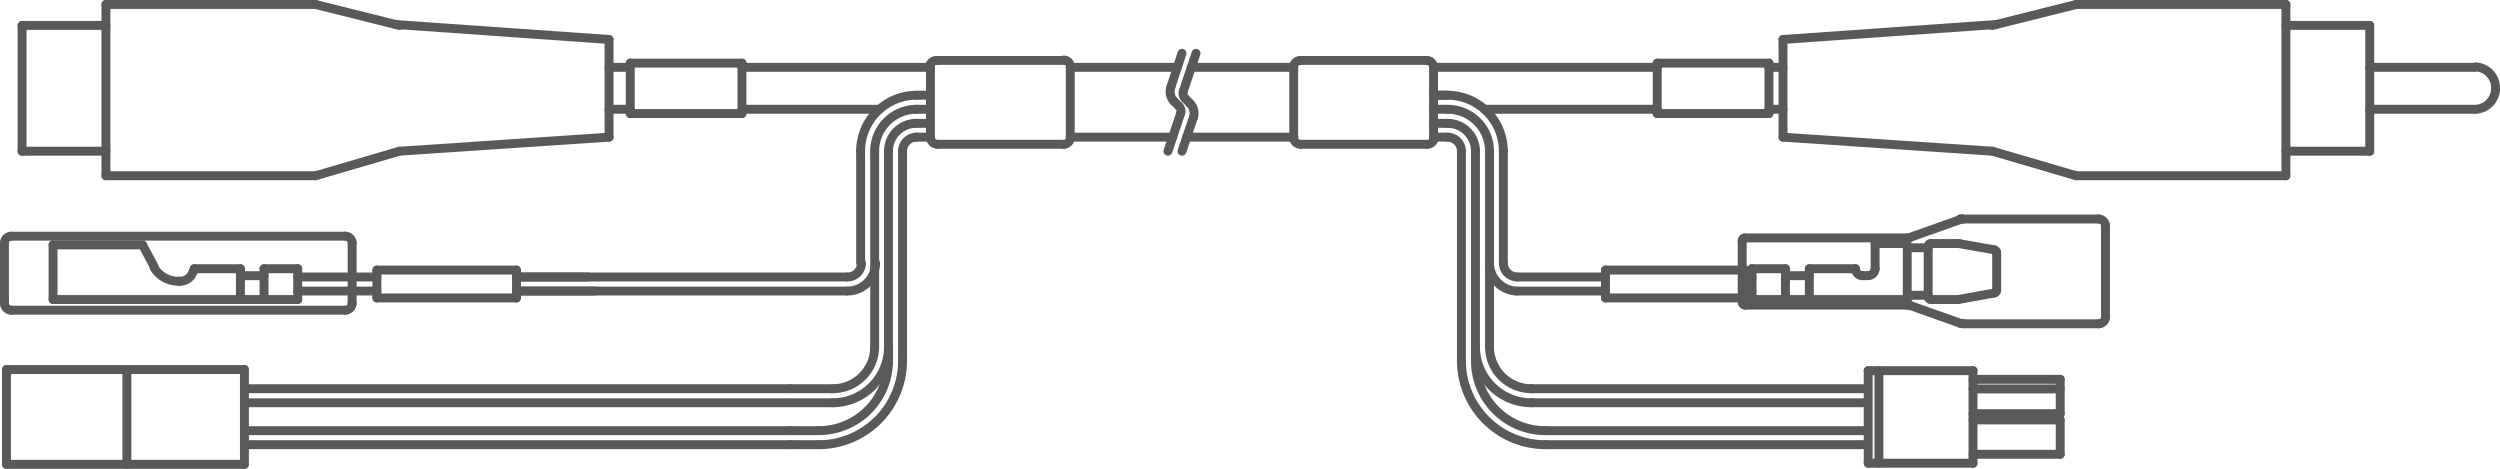 <svg xmlns="http://www.w3.org/2000/svg" viewBox="0 0 112.1 21.02"><defs><style>.cls-1{fill:none;stroke:#58595b;stroke-linecap:round;stroke-linejoin:round;stroke-width:0.4px;}</style></defs><g id="Layer_2" data-name="Layer 2"><g id="イラスト"><g id="ARC"><path class="cls-1" d="M66.16,6.78a1.25,1.25,0,0,0-1.25-1.25h0"/></g><g id="ARC-2" data-name="ARC"><path class="cls-1" d="M65.53,6.78a.63.63,0,0,0-.62-.63h0"/></g><g id="ARC-3" data-name="ARC"><path class="cls-1" d="M66.79,6.78A1.88,1.88,0,0,0,64.91,4.9h0"/></g><g id="ARC-4" data-name="ARC"><path class="cls-1" d="M67.41,6.78a2.51,2.51,0,0,0-2.5-2.51h0"/></g><g id="LINE"><line class="cls-1" x1="67.41" y1="11.79" x2="67.41" y2="6.78"/></g><g id="ARC-5" data-name="ARC"><path class="cls-1" d="M67.41,11.79a.63.63,0,0,0,.63.63h0"/></g><g id="ARC-6" data-name="ARC"><path class="cls-1" d="M66.79,11.79A1.26,1.26,0,0,0,68,13.05h0"/></g><g id="LINE-2" data-name="LINE"><line class="cls-1" x1="66.79" y1="15.55" x2="66.79" y2="6.78"/></g><g id="ARC-7" data-name="ARC"><path class="cls-1" d="M66.79,15.55a1.88,1.88,0,0,0,1.88,1.88h0"/></g><g id="ARC-8" data-name="ARC"><path class="cls-1" d="M66.16,16.18a3.13,3.13,0,0,0,3.13,3.13h0"/></g><g id="LINE-3" data-name="LINE"><line class="cls-1" x1="65.53" y1="16.18" x2="65.53" y2="6.78"/></g><g id="ARC-9" data-name="ARC"><path class="cls-1" d="M65.53,16.18a3.77,3.77,0,0,0,3.76,3.76h0"/></g><g id="ARC-10" data-name="ARC"><path class="cls-1" d="M41.1,5.53a1.25,1.25,0,0,0-1.26,1.25h0"/></g><g id="ARC-11" data-name="ARC"><path class="cls-1" d="M41.1,6.15a.63.63,0,0,0-.63.63h0"/></g><g id="ARC-12" data-name="ARC"><path class="cls-1" d="M41.1,4.9a1.88,1.88,0,0,0-1.88,1.88h0"/></g><g id="ARC-13" data-name="ARC"><path class="cls-1" d="M41.1,4.27a2.51,2.51,0,0,0-2.51,2.51h0"/></g><g id="LINE-4" data-name="LINE"><line class="cls-1" x1="38.59" y1="11.79" x2="38.59" y2="6.78"/></g><g id="ARC-14" data-name="ARC"><path class="cls-1" d="M38,12.42a.63.63,0,0,0,.63-.63h0"/></g><g id="ARC-15" data-name="ARC"><path class="cls-1" d="M38,13.05a1.26,1.26,0,0,0,1.26-1.26h0"/></g><g id="LINE-5" data-name="LINE"><line class="cls-1" x1="39.22" y1="15.55" x2="39.22" y2="6.78"/></g><g id="ARC-16" data-name="ARC"><path class="cls-1" d="M37.34,17.43a1.88,1.88,0,0,0,1.88-1.88h0"/></g><g id="ARC-17" data-name="ARC"><path class="cls-1" d="M36.71,19.31a3.13,3.13,0,0,0,3.13-3.13h0"/></g><g id="LINE-6" data-name="LINE"><line class="cls-1" x1="40.47" y1="16.18" x2="40.47" y2="6.78"/></g><g id="ARC-18" data-name="ARC"><path class="cls-1" d="M36.71,19.94a3.76,3.76,0,0,0,3.76-3.76h0"/></g><g id="ARC-19" data-name="ARC"><path class="cls-1" d="M66.16,15.55a2.51,2.51,0,0,0,2.51,2.51h0"/></g><g id="LINE-7" data-name="LINE"><line class="cls-1" x1="66.16" y1="16.18" x2="66.16" y2="6.78"/></g><g id="LINE-8" data-name="LINE"><line class="cls-1" x1="39.84" y1="16.18" x2="39.84" y2="6.78"/></g><g id="LINE-9" data-name="LINE"><line class="cls-1" x1="4.75" y1="7.88" x2="4.75" y2="0.2"/></g><g id="LINE-10" data-name="LINE"><line class="cls-1" x1="4.75" y1="7.88" x2="14.15" y2="7.88"/></g><g id="LINE-11" data-name="LINE"><line class="cls-1" x1="14.15" y1="7.88" x2="17.91" y2="6.78"/></g><g id="LINE-12" data-name="LINE"><line class="cls-1" x1="0.99" y1="1.14" x2="4.75" y2="1.14"/></g><g id="LINE-13" data-name="LINE"><line class="cls-1" x1="0.99" y1="6.78" x2="0.99" y2="1.14"/></g><g id="LINE-14" data-name="LINE"><line class="cls-1" x1="4.75" y1="6.78" x2="0.99" y2="6.78"/></g><g id="LINE-15" data-name="LINE"><line class="cls-1" x1="17.76" y1="1.1" x2="27.31" y2="1.77"/></g><g id="LINE-16" data-name="LINE"><line class="cls-1" x1="17.91" y1="6.78" x2="27.31" y2="6.15"/></g><g id="LINE-17" data-name="LINE"><line class="cls-1" x1="14.15" y1="0.2" x2="17.91" y2="1.14"/></g><g id="LINE-18" data-name="LINE"><line class="cls-1" x1="4.75" y1="0.2" x2="14.15" y2="0.2"/></g><g id="LINE-19" data-name="LINE"><line class="cls-1" x1="27.31" y1="1.77" x2="27.31" y2="6.15"/></g><g id="LINE-20" data-name="LINE"><line class="cls-1" x1="53" y1="2.39" x2="52.5" y2="3.91"/></g><g id="ARC-20" data-name="ARC"><path class="cls-1" d="M52.5,3.91a.63.63,0,0,0,.15.64"/></g><g id="LINE-21" data-name="LINE"><line class="cls-1" x1="53" y1="6.78" x2="53.51" y2="5.27"/></g><g id="ARC-21" data-name="ARC"><path class="cls-1" d="M53.51,5.27a.61.61,0,0,0-.16-.64"/></g><g id="LINE-22" data-name="LINE"><line class="cls-1" x1="53.06" y1="4.09" x2="53.63" y2="2.39"/></g><g id="LINE-23" data-name="LINE"><line class="cls-1" x1="53.35" y1="4.63" x2="53.14" y2="4.41"/></g><g id="ARC-22" data-name="ARC"><path class="cls-1" d="M53.06,4.09a.32.32,0,0,0,.08.32"/></g><g id="LINE-24" data-name="LINE"><line class="cls-1" x1="52.94" y1="5.08" x2="52.37" y2="6.78"/></g><g id="LINE-25" data-name="LINE"><line class="cls-1" x1="52.65" y1="4.55" x2="52.86" y2="4.76"/></g><g id="ARC-23" data-name="ARC"><path class="cls-1" d="M52.94,5.08a.3.3,0,0,0-.08-.32"/></g><g id="LINE-26" data-name="LINE"><line class="cls-1" x1="28.26" y1="3.02" x2="27.31" y2="3.02"/></g><g id="LINE-27" data-name="LINE"><line class="cls-1" x1="28.26" y1="4.9" x2="27.31" y2="4.9"/></g><g id="LINE-28" data-name="LINE"><line class="cls-1" x1="106.26" y1="4.9" x2="110.96" y2="4.9"/></g><g id="LINE-29" data-name="LINE"><line class="cls-1" x1="106.26" y1="3.02" x2="110.96" y2="3.02"/></g><g id="LINE-30" data-name="LINE"><line class="cls-1" x1="102.5" y1="7.88" x2="102.5" y2="0.2"/></g><g id="LINE-31" data-name="LINE"><line class="cls-1" x1="102.5" y1="7.88" x2="93.1" y2="7.88"/></g><g id="LINE-32" data-name="LINE"><line class="cls-1" x1="93.1" y1="7.88" x2="89.34" y2="6.78"/></g><g id="LINE-33" data-name="LINE"><line class="cls-1" x1="106.26" y1="1.14" x2="102.5" y2="1.14"/></g><g id="LINE-34" data-name="LINE"><line class="cls-1" x1="106.26" y1="6.78" x2="106.26" y2="1.14"/></g><g id="LINE-35" data-name="LINE"><line class="cls-1" x1="102.5" y1="6.78" x2="106.26" y2="6.78"/></g><g id="LINE-36" data-name="LINE"><line class="cls-1" x1="89.49" y1="1.1" x2="79.95" y2="1.77"/></g><g id="LINE-37" data-name="LINE"><line class="cls-1" x1="89.34" y1="6.78" x2="79.95" y2="6.15"/></g><g id="LINE-38" data-name="LINE"><line class="cls-1" x1="93.1" y1="0.2" x2="89.34" y2="1.14"/></g><g id="LINE-39" data-name="LINE"><line class="cls-1" x1="102.5" y1="0.2" x2="93.1" y2="0.2"/></g><g id="LINE-40" data-name="LINE"><line class="cls-1" x1="79.95" y1="1.77" x2="79.95" y2="6.15"/></g><g id="LINE-41" data-name="LINE"><line class="cls-1" x1="79.32" y1="3.02" x2="79.95" y2="3.02"/></g><g id="LINE-42" data-name="LINE"><line class="cls-1" x1="79.32" y1="4.9" x2="79.95" y2="4.9"/></g><g id="ARC-24" data-name="ARC"><path class="cls-1" d="M111,4.9A.94.94,0,0,0,111.9,4h0"/></g><g id="ARC-25" data-name="ARC"><path class="cls-1" d="M111.9,4A.94.94,0,0,0,111,3h0"/></g><g id="LINE-43" data-name="LINE"><line class="cls-1" x1="41.72" y1="3.02" x2="33.27" y2="3.02"/></g><g id="LINE-44" data-name="LINE"><line class="cls-1" x1="41.72" y1="4.9" x2="41.1" y2="4.9"/></g><g id="LINE-45" data-name="LINE"><line class="cls-1" x1="41.72" y1="5.53" x2="41.1" y2="5.53"/></g><g id="LINE-46" data-name="LINE"><line class="cls-1" x1="41.72" y1="6.15" x2="41.1" y2="6.15"/></g><g id="LINE-47" data-name="LINE"><line class="cls-1" x1="47.99" y1="3.02" x2="52.79" y2="3.02"/></g><g id="LINE-48" data-name="LINE"><line class="cls-1" x1="47.99" y1="6.15" x2="52.58" y2="6.15"/></g><g id="LINE-49" data-name="LINE"><line class="cls-1" x1="53.42" y1="3.02" x2="58.01" y2="3.02"/></g><g id="LINE-50" data-name="LINE"><line class="cls-1" x1="53.21" y1="6.15" x2="58.01" y2="6.15"/></g><g id="LINE-51" data-name="LINE"><line class="cls-1" x1="64.28" y1="4.27" x2="64.91" y2="4.27"/></g><g id="LINE-52" data-name="LINE"><line class="cls-1" x1="64.28" y1="4.9" x2="64.91" y2="4.9"/></g><g id="LINE-53" data-name="LINE"><line class="cls-1" x1="64.28" y1="5.53" x2="64.91" y2="5.53"/></g><g id="LINE-54" data-name="LINE"><line class="cls-1" x1="64.28" y1="6.15" x2="64.91" y2="6.15"/></g><g id="LINE-55" data-name="LINE"><line class="cls-1" x1="64.28" y1="4.27" x2="64.91" y2="4.27"/></g><g id="LINE-56" data-name="LINE"><line class="cls-1" x1="66.56" y1="4.9" x2="74.31" y2="4.9"/></g><g id="LINE-57" data-name="LINE"><line class="cls-1" x1="64.28" y1="3.02" x2="74.31" y2="3.02"/></g><g id="LINE-58" data-name="LINE"><line class="cls-1" x1="41.1" y1="4.27" x2="41.72" y2="4.27"/></g><g id="LINE-59" data-name="LINE"><line class="cls-1" x1="39.44" y1="4.9" x2="33.27" y2="4.9"/></g><g id="LINE-60" data-name="LINE"><line class="cls-1" x1="35.46" y1="19.31" x2="36.71" y2="19.31"/></g><g id="LINE-61" data-name="LINE"><line class="cls-1" x1="35.46" y1="17.43" x2="37.34" y2="17.43"/></g><g id="LINE-62" data-name="LINE"><line class="cls-1" x1="35.46" y1="19.94" x2="36.71" y2="19.94"/></g><g id="LINE-63" data-name="LINE"><line class="cls-1" x1="83.71" y1="19.94" x2="69.29" y2="19.94"/></g><g id="LINE-64" data-name="LINE"><line class="cls-1" x1="83.71" y1="19.31" x2="69.29" y2="19.31"/></g><g id="LINE-65" data-name="LINE"><line class="cls-1" x1="83.71" y1="18.06" x2="68.67" y2="18.06"/></g><g id="LINE-66" data-name="LINE"><line class="cls-1" x1="83.71" y1="17.43" x2="68.67" y2="17.43"/></g><g id="LINE-67" data-name="LINE"><line class="cls-1" x1="39.84" y1="15.55" x2="39.84" y2="16.3"/></g><g id="ARC-26" data-name="ARC"><path class="cls-1" d="M37.33,18.06a2.51,2.51,0,0,0,2.51-2.51h0"/></g><g id="LINE-68" data-name="LINE"><line class="cls-1" x1="23.16" y1="12.42" x2="26.37" y2="12.42"/></g><g id="LINE-69" data-name="LINE"><line class="cls-1" x1="23.16" y1="13.05" x2="26.68" y2="13.05"/></g><g id="LINE-70" data-name="LINE"><line class="cls-1" x1="23.16" y1="12.42" x2="37.96" y2="12.42"/></g><g id="LINE-71" data-name="LINE"><line class="cls-1" x1="37.96" y1="13.05" x2="23.16" y2="13.05"/></g><g id="LINE-72" data-name="LINE"><line class="cls-1" x1="11.02" y1="17.43" x2="35.46" y2="17.43"/></g><g id="LINE-73" data-name="LINE"><line class="cls-1" x1="11.02" y1="18.06" x2="37.34" y2="18.06"/></g><g id="LINE-74" data-name="LINE"><line class="cls-1" x1="11.02" y1="19.31" x2="35.46" y2="19.31"/></g><g id="LINE-75" data-name="LINE"><line class="cls-1" x1="11.02" y1="19.94" x2="35.46" y2="19.94"/></g><g id="ARC-27" data-name="ARC"><path class="cls-1" d="M15.48,13.91a.31.31,0,0,0,.31-.31h0"/></g><g id="LINE-76" data-name="LINE"><line class="cls-1" x1="15.79" y1="10.9" x2="15.79" y2="13.6"/></g><g id="ARC-28" data-name="ARC"><path class="cls-1" d="M15.79,10.9a.31.31,0,0,0-.31-.31h0"/></g><g id="LINE-77" data-name="LINE"><line class="cls-1" x1="0.51" y1="10.59" x2="15.48" y2="10.59"/></g><g id="LINE-78" data-name="LINE"><line class="cls-1" x1="0.51" y1="13.91" x2="15.48" y2="13.91"/></g><g id="ARC-29" data-name="ARC"><path class="cls-1" d="M.2,13.6a.31.31,0,0,0,.31.31h0"/></g><g id="LINE-79" data-name="LINE"><line class="cls-1" x1="0.2" y1="10.9" x2="0.2" y2="13.6"/></g><g id="ARC-30" data-name="ARC"><path class="cls-1" d="M.51,10.59a.31.31,0,0,0-.31.31h0"/></g><g id="LINE-80" data-name="LINE"><line class="cls-1" x1="13.35" y1="12.42" x2="16.9" y2="12.42"/></g><g id="LINE-81" data-name="LINE"><line class="cls-1" x1="13.35" y1="13.05" x2="16.9" y2="13.05"/></g><g id="LINE-82" data-name="LINE"><line class="cls-1" x1="78.56" y1="12.42" x2="78.25" y2="12.42"/></g><g id="LINE-83" data-name="LINE"><line class="cls-1" x1="71.99" y1="12.42" x2="68.04" y2="12.42"/></g><g id="LINE-84" data-name="LINE"><line class="cls-1" x1="68.04" y1="13.05" x2="71.99" y2="13.05"/></g><g id="LINE-85" data-name="LINE"><line class="cls-1" x1="78.25" y1="13.05" x2="78.56" y2="13.05"/></g><g id="INSERT"><g id="LINE-86" data-name="LINE"><line class="cls-1" x1="28.26" y1="2.83" x2="28.26" y2="5.09"/></g><g id="LINE-87" data-name="LINE"><line class="cls-1" x1="28.26" y1="5.09" x2="33.27" y2="5.09"/></g><g id="LINE-88" data-name="LINE"><line class="cls-1" x1="33.27" y1="5.09" x2="33.27" y2="2.83"/></g><g id="LINE-89" data-name="LINE"><line class="cls-1" x1="33.27" y1="2.83" x2="28.26" y2="2.83"/></g></g><g id="INSERT-2" data-name="INSERT"><g id="LINE-90" data-name="LINE"><line class="cls-1" x1="74.31" y1="2.83" x2="74.31" y2="5.09"/></g><g id="LINE-91" data-name="LINE"><line class="cls-1" x1="74.31" y1="5.09" x2="79.32" y2="5.09"/></g><g id="LINE-92" data-name="LINE"><line class="cls-1" x1="79.32" y1="5.09" x2="79.32" y2="2.83"/></g><g id="LINE-93" data-name="LINE"><line class="cls-1" x1="79.32" y1="2.83" x2="74.31" y2="2.83"/></g></g><g id="INSERT-3" data-name="INSERT"><g id="ARC-31" data-name="ARC"><path class="cls-1" d="M42,2.71a.31.31,0,0,0-.32.31h0"/></g><g id="LINE-94" data-name="LINE"><line class="cls-1" x1="41.72" y1="3.02" x2="41.72" y2="6.15"/></g><g id="ARC-32" data-name="ARC"><path class="cls-1" d="M41.72,6.15a.32.32,0,0,0,.32.32h0"/></g><g id="LINE-95" data-name="LINE"><line class="cls-1" x1="42.04" y1="6.47" x2="47.68" y2="6.47"/></g><g id="ARC-33" data-name="ARC"><path class="cls-1" d="M47.68,6.47A.31.31,0,0,0,48,6.15h0"/></g><g id="LINE-96" data-name="LINE"><line class="cls-1" x1="47.99" y1="6.15" x2="47.99" y2="3.02"/></g><g id="LINE-97" data-name="LINE"><line class="cls-1" x1="47.68" y1="2.71" x2="42.04" y2="2.71"/></g><g id="ARC-34" data-name="ARC"><path class="cls-1" d="M48,3a.31.31,0,0,0-.31-.31h0"/></g></g><g id="INSERT-4" data-name="INSERT"><g id="ARC-35" data-name="ARC"><path class="cls-1" d="M58.33,2.71A.31.31,0,0,0,58,3h0"/></g><g id="LINE-98" data-name="LINE"><line class="cls-1" x1="63.97" y1="2.71" x2="58.33" y2="2.71"/></g><g id="ARC-36" data-name="ARC"><path class="cls-1" d="M64.28,3A.31.31,0,0,0,64,2.71h0"/></g><g id="LINE-99" data-name="LINE"><line class="cls-1" x1="58.01" y1="3.02" x2="58.01" y2="6.15"/></g><g id="ARC-37" data-name="ARC"><path class="cls-1" d="M58,6.15a.32.32,0,0,0,.32.32h0"/></g><g id="LINE-100" data-name="LINE"><line class="cls-1" x1="58.33" y1="6.47" x2="63.97" y2="6.47"/></g><g id="LINE-101" data-name="LINE"><line class="cls-1" x1="64.28" y1="6.15" x2="64.28" y2="3.02"/></g><g id="ARC-38" data-name="ARC"><path class="cls-1" d="M64,6.47a.31.31,0,0,0,.31-.32h0"/></g></g><g id="INSERT-5" data-name="INSERT"><g id="LINE-102" data-name="LINE"><line class="cls-1" x1="71.99" y1="12.11" x2="71.99" y2="13.36"/></g><g id="LINE-103" data-name="LINE"><line class="cls-1" x1="71.99" y1="13.36" x2="78.25" y2="13.36"/></g><g id="LINE-104" data-name="LINE"><line class="cls-1" x1="78.25" y1="13.36" x2="78.25" y2="12.11"/></g><g id="LINE-105" data-name="LINE"><line class="cls-1" x1="78.25" y1="12.11" x2="71.99" y2="12.11"/></g></g><g id="INSERT-6" data-name="INSERT"><g id="LINE-106" data-name="LINE"><line class="cls-1" x1="16.9" y1="12.11" x2="16.9" y2="13.36"/></g><g id="LINE-107" data-name="LINE"><line class="cls-1" x1="16.9" y1="13.36" x2="23.16" y2="13.36"/></g><g id="LINE-108" data-name="LINE"><line class="cls-1" x1="23.16" y1="13.36" x2="23.16" y2="12.11"/></g><g id="LINE-109" data-name="LINE"><line class="cls-1" x1="23.16" y1="12.11" x2="16.9" y2="12.11"/></g></g><g id="INSERT-7" data-name="INSERT"><g id="LINE-110" data-name="LINE"><line class="cls-1" x1="13.35" y1="13.43" x2="2.38" y2="13.43"/></g><g id="LINE-111" data-name="LINE"><line class="cls-1" x1="2.38" y1="13.43" x2="2.38" y2="10.98"/></g><g id="LINE-112" data-name="LINE"><line class="cls-1" x1="8.71" y1="12.05" x2="10.78" y2="12.05"/></g><g id="LINE-113" data-name="LINE"><line class="cls-1" x1="10.78" y1="12.05" x2="10.78" y2="13.43"/></g><g id="LINE-114" data-name="LINE"><line class="cls-1" x1="11.84" y1="12.05" x2="11.84" y2="13.43"/></g><g id="LINE-115" data-name="LINE"><line class="cls-1" x1="11.84" y1="12.05" x2="13.35" y2="12.05"/></g><g id="LINE-116" data-name="LINE"><line class="cls-1" x1="10.78" y1="12.36" x2="11.84" y2="12.36"/></g><g id="LINE-117" data-name="LINE"><line class="cls-1" x1="2.38" y1="10.98" x2="6.39" y2="10.98"/></g><g id="LINE-118" data-name="LINE"><line class="cls-1" x1="13.35" y1="12.05" x2="13.35" y2="13.43"/></g><g id="LINE-119" data-name="LINE"><line class="cls-1" x1="6.39" y1="10.98" x2="6.91" y2="11.95"/></g><g id="ARC-39" data-name="ARC"><path class="cls-1" d="M6.91,12A1.26,1.26,0,0,0,8,12.61"/></g><g id="LINE-120" data-name="LINE"><line class="cls-1" x1="8.71" y1="12.05" x2="8.66" y2="12.18"/></g><g id="LINE-121" data-name="LINE"><line class="cls-1" x1="8.07" y1="12.61" x2="8.02" y2="12.61"/></g><g id="ARC-40" data-name="ARC"><path class="cls-1" d="M8.07,12.61a.61.61,0,0,0,.59-.43"/></g></g><g id="INSERT-8" data-name="INSERT"><g id="LINE-122" data-name="LINE"><line class="cls-1" x1="86.46" y1="11.11" x2="85.52" y2="11.11"/></g><g id="LINE-123" data-name="LINE"><line class="cls-1" x1="86.46" y1="13.24" x2="85.52" y2="13.24"/></g><g id="LINE-124" data-name="LINE"><line class="cls-1" x1="83.2" y1="12.05" x2="81.13" y2="12.05"/></g><g id="LINE-125" data-name="LINE"><line class="cls-1" x1="81.13" y1="12.05" x2="81.13" y2="13.43"/></g><g id="LINE-126" data-name="LINE"><line class="cls-1" x1="80.06" y1="12.05" x2="80.06" y2="13.43"/></g><g id="LINE-127" data-name="LINE"><line class="cls-1" x1="80.06" y1="12.05" x2="78.56" y2="12.05"/></g><g id="LINE-128" data-name="LINE"><line class="cls-1" x1="85.52" y1="13.43" x2="78.56" y2="13.43"/></g><g id="LINE-129" data-name="LINE"><line class="cls-1" x1="78.56" y1="13.43" x2="78.56" y2="12.05"/></g><g id="LINE-130" data-name="LINE"><line class="cls-1" x1="81.13" y1="12.36" x2="80.06" y2="12.36"/></g><g id="LINE-131" data-name="LINE"><line class="cls-1" x1="84.08" y1="10.92" x2="84.08" y2="12.05"/></g><g id="ARC-41" data-name="ARC"><path class="cls-1" d="M83.76,12.36a.32.32,0,0,0,.32-.31h0"/></g><g id="LINE-132" data-name="LINE"><line class="cls-1" x1="83.76" y1="12.36" x2="83.51" y2="12.36"/></g><g id="ARC-42" data-name="ARC"><path class="cls-1" d="M83.2,12.05a.31.31,0,0,0,.31.31h0"/></g><g id="ARC-43" data-name="ARC"><path class="cls-1" d="M89.53,11.33a.14.14,0,0,0-.11-.13"/></g><g id="ARC-44" data-name="ARC"><path class="cls-1" d="M87.82,10.92h0"/></g><g id="LINE-133" data-name="LINE"><line class="cls-1" x1="89.42" y1="11.2" x2="87.82" y2="10.92"/></g><g id="ARC-45" data-name="ARC"><path class="cls-1" d="M87.82,10.92h0"/></g><g id="LINE-134" data-name="LINE"><line class="cls-1" x1="86.58" y1="10.92" x2="87.8" y2="10.92"/></g><g id="ARC-46" data-name="ARC"><path class="cls-1" d="M86.58,10.92a.12.12,0,0,0-.12.12h0"/></g><g id="LINE-135" data-name="LINE"><line class="cls-1" x1="85.52" y1="13.43" x2="85.52" y2="11.04"/></g><g id="LINE-136" data-name="LINE"><line class="cls-1" x1="84.08" y1="10.92" x2="85.39" y2="10.92"/></g><g id="ARC-47" data-name="ARC"><path class="cls-1" d="M85.52,11a.12.12,0,0,0-.13-.12h0"/></g><g id="LINE-137" data-name="LINE"><line class="cls-1" x1="89.42" y1="13.14" x2="87.81" y2="13.43"/></g><g id="LINE-138" data-name="LINE"><line class="cls-1" x1="89.53" y1="11.33" x2="89.53" y2="13.02"/></g><g id="ARC-48" data-name="ARC"><path class="cls-1" d="M89.42,13.14a.13.13,0,0,0,.11-.12"/></g><g id="LINE-139" data-name="LINE"><line class="cls-1" x1="87.81" y1="13.43" x2="86.58" y2="13.43"/></g><g id="LINE-140" data-name="LINE"><line class="cls-1" x1="86.46" y1="11.04" x2="86.46" y2="13.3"/></g><g id="ARC-49" data-name="ARC"><path class="cls-1" d="M86.46,13.3a.12.12,0,0,0,.12.13h0"/></g></g><g id="INSERT-9" data-name="INSERT"><g id="ARC-50" data-name="ARC"><path class="cls-1" d="M78.25,10.67a.12.12,0,0,0-.13.12h0"/></g><g id="LINE-141" data-name="LINE"><line class="cls-1" x1="78.12" y1="13.55" x2="78.12" y2="10.79"/></g><g id="ARC-51" data-name="ARC"><path class="cls-1" d="M78.12,13.55a.13.13,0,0,0,.13.13h0"/></g><g id="ARC-52" data-name="ARC"><path class="cls-1" d="M94.41,10.13a.31.31,0,0,0-.31-.31h0"/></g><g id="ARC-53" data-name="ARC"><path class="cls-1" d="M88,9.82l-.1,0"/></g><g id="LINE-142" data-name="LINE"><line class="cls-1" x1="88.01" y1="9.82" x2="94.1" y2="9.82"/></g><g id="ARC-54" data-name="ARC"><path class="cls-1" d="M88,9.82l-.1,0"/></g><g id="LINE-143" data-name="LINE"><line class="cls-1" x1="78.25" y1="10.67" x2="85.52" y2="10.67"/></g><g id="LINE-144" data-name="LINE"><line class="cls-1" x1="85.63" y1="10.65" x2="87.91" y2="9.84"/></g><g id="ARC-55" data-name="ARC"><path class="cls-1" d="M85.52,10.67l.11,0"/></g><g id="LINE-145" data-name="LINE"><line class="cls-1" x1="85.52" y1="13.68" x2="78.25" y2="13.68"/></g><g id="ARC-56" data-name="ARC"><path class="cls-1" d="M85.63,13.69a.21.21,0,0,0-.11,0"/></g><g id="LINE-146" data-name="LINE"><line class="cls-1" x1="85.63" y1="13.69" x2="87.91" y2="14.5"/></g><g id="ARC-57" data-name="ARC"><path class="cls-1" d="M87.91,14.5l.1,0"/></g><g id="LINE-147" data-name="LINE"><line class="cls-1" x1="94.41" y1="10.13" x2="94.41" y2="14.21"/></g><g id="LINE-148" data-name="LINE"><line class="cls-1" x1="88.01" y1="14.52" x2="94.1" y2="14.52"/></g><g id="ARC-58" data-name="ARC"><path class="cls-1" d="M94.1,14.52a.31.31,0,0,0,.31-.31h0"/></g></g><g id="LINE-149" data-name="LINE"><line class="cls-1" x1="0.29" y1="16.57" x2="0.29" y2="20.82"/></g><g id="LINE-150" data-name="LINE"><line class="cls-1" x1="0.29" y1="16.57" x2="10.96" y2="16.57"/></g><g id="LINE-151" data-name="LINE"><line class="cls-1" x1="10.96" y1="16.57" x2="10.96" y2="20.82"/></g><g id="LINE-152" data-name="LINE"><line class="cls-1" x1="10.96" y1="20.82" x2="0.29" y2="20.82"/></g><g id="LINE-153" data-name="LINE"><line class="cls-1" x1="5.69" y1="16.57" x2="5.69" y2="20.82"/></g><g id="LINE-154" data-name="LINE"><line class="cls-1" x1="92.38" y1="17.01" x2="92.38" y2="18.55"/></g><g id="LINE-155" data-name="LINE"><line class="cls-1" x1="92.38" y1="18.83" x2="92.38" y2="20.37"/></g><g id="LINE-156" data-name="LINE"><line class="cls-1" x1="83.77" y1="16.62" x2="88.47" y2="16.62"/></g><g id="LINE-157" data-name="LINE"><line class="cls-1" x1="88.47" y1="16.62" x2="88.47" y2="20.77"/></g><g id="LINE-158" data-name="LINE"><line class="cls-1" x1="88.47" y1="20.77" x2="83.77" y2="20.77"/></g><g id="LINE-159" data-name="LINE"><line class="cls-1" x1="83.77" y1="20.77" x2="83.77" y2="16.62"/></g><g id="LINE-160" data-name="LINE"><line class="cls-1" x1="88.47" y1="17.01" x2="92.38" y2="17.01"/></g><g id="LINE-161" data-name="LINE"><line class="cls-1" x1="92.38" y1="18.55" x2="88.47" y2="18.55"/></g><g id="LINE-162" data-name="LINE"><line class="cls-1" x1="88.47" y1="18.83" x2="92.38" y2="18.83"/></g><g id="LINE-163" data-name="LINE"><line class="cls-1" x1="92.38" y1="20.37" x2="88.47" y2="20.37"/></g><g id="LINE-164" data-name="LINE"><line class="cls-1" x1="84.25" y1="16.62" x2="84.25" y2="20.77"/></g><g id="LINE-165" data-name="LINE"><line class="cls-1" x1="88.47" y1="17.44" x2="92.38" y2="17.44"/></g></g></g></svg>